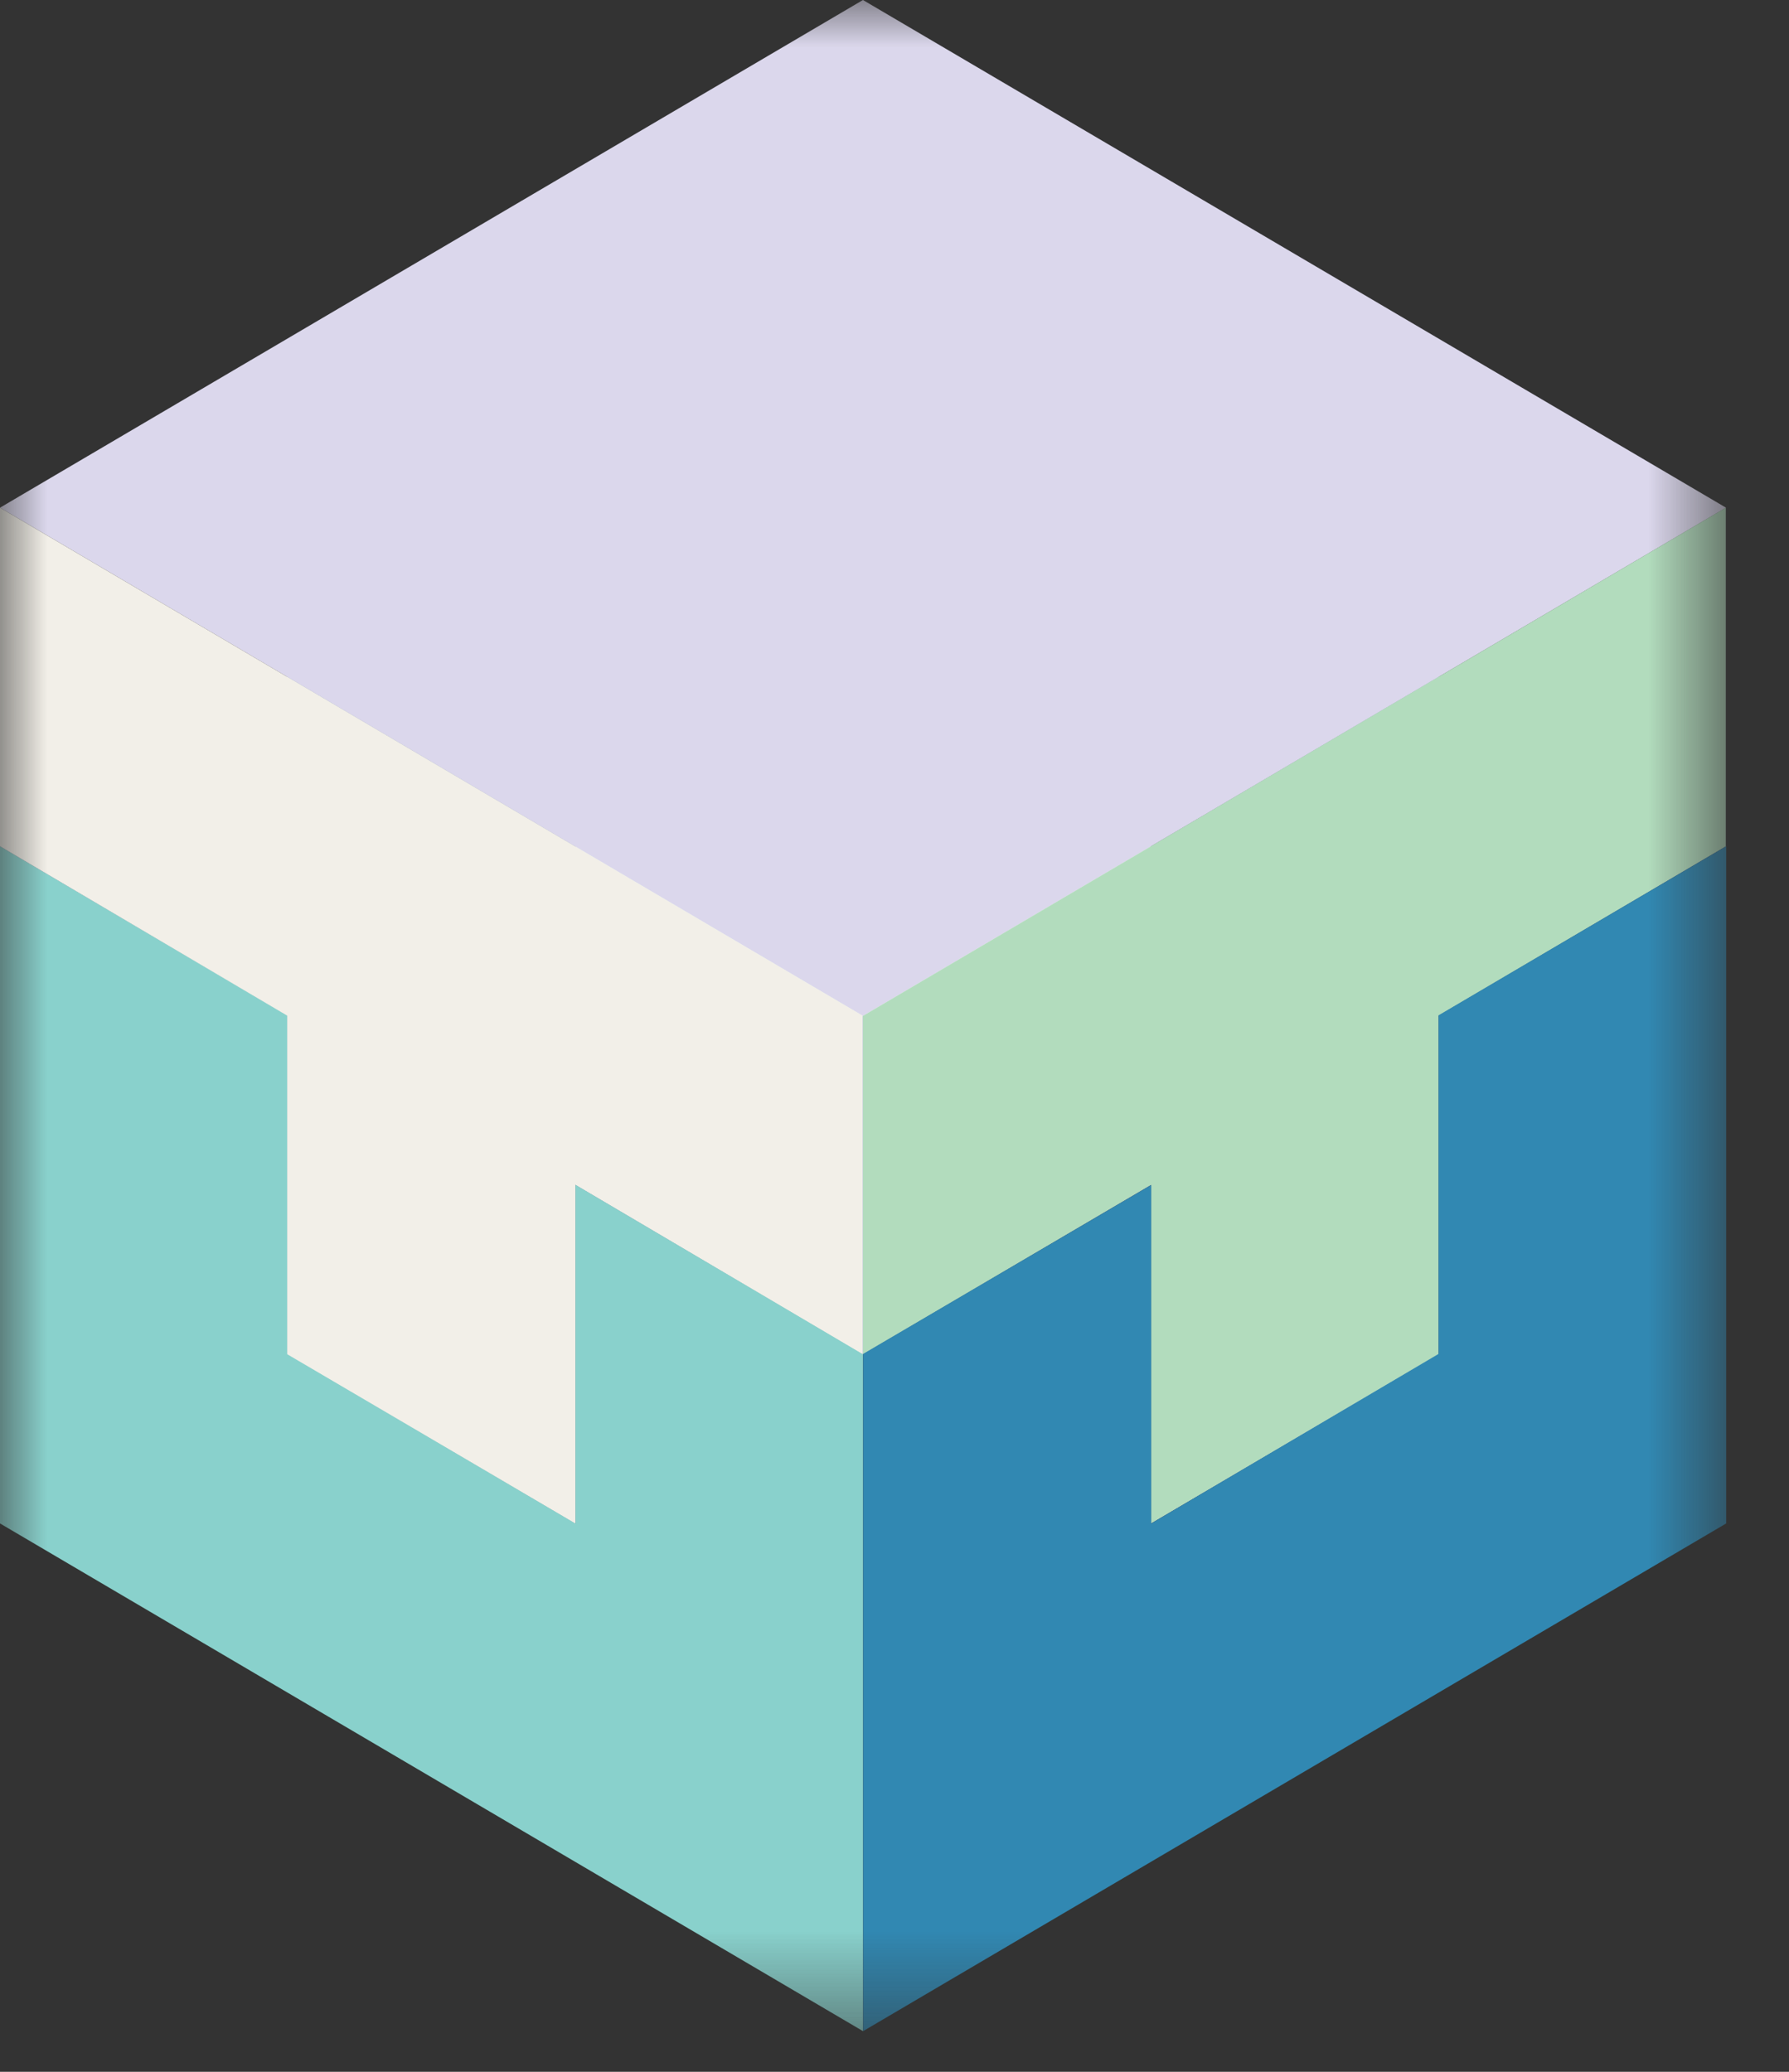 <svg width="19" height="22" viewBox="0 0 19 22" fill="none" xmlns="http://www.w3.org/2000/svg">
<rect x="0" y="0" width="19" height="22" fill="#333333" stroke="none"/>
<mask id="mask0_26_3821" style="mask-type:luminance" maskUnits="userSpaceOnUse" x="0" y="0" width="19" height="22">
<path d="M18.331 0H0V21.568H18.331V0Z" fill="white"/>
</mask>
<g mask="url(#mask0_26_3821)">
<path d="M6.113 16.177L3.054 14.377V10.782L0 8.986V16.177L9.165 21.568V14.377L6.113 12.583V16.177Z" fill="#89D1CC"/>
<path d="M9.166 10.782L6.113 12.583L9.166 14.377L12.224 12.583L9.166 10.782Z" fill="#9FB3CF"/>
<path d="M3.052 7.185L0 8.986L3.052 10.78L6.111 8.986L3.052 7.185Z" fill="#9FB3CF"/>
<path d="M15.278 7.185L12.226 8.986L15.278 10.78L18.331 8.986L15.278 7.185Z" fill="#9FB3CF"/>
<path d="M9.166 3.595L6.113 5.389L9.166 7.189L12.224 5.389L9.166 3.595Z" fill="#9FB3CF"/>
<path d="M3.052 10.782V14.377L6.111 16.177V8.986" fill="#FFFEFB"/>
<path d="M9.166 7.192V10.786L12.224 12.581V5.391" fill="#FFFEFB"/>
<path d="M15.278 10.786V14.381L12.226 16.175V8.984" fill="#E0F2F3"/>
<path d="M9.166 7.192V10.786L6.113 12.581V5.391" fill="#E0F2F3"/>
<path d="M9.165 0L0 5.391L9.165 10.788L18.331 5.391L9.165 0Z" fill="#DBD7EC"/>
<path d="M0 5.391V8.986L3.052 10.786V14.381L6.111 16.175V12.581L9.163 14.381V10.786L0 5.391Z" fill="#F2EFE8"/>
<path d="M9.166 10.786V14.381L12.224 12.581V16.175L15.277 14.381V10.786L18.329 8.986V5.391L9.164 10.788L9.166 10.786Z" fill="#B2DCBD"/>
<path d="M6.113 16.177L9.166 14.383L6.113 12.583V16.177Z" fill="#89D1CC"/>
<path d="M15.278 10.782V14.377L12.226 16.177V12.583L9.167 14.377V21.568L18.333 16.177V8.986L15.281 10.78L15.278 10.782Z" fill="#3188B2"/>
</g>
</svg>

